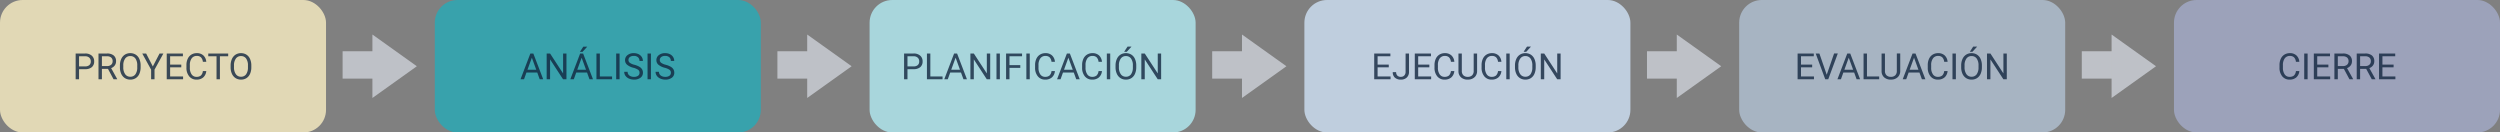 <svg xmlns="http://www.w3.org/2000/svg" width="1103.971" height="58.509" viewBox="0 0 1103.971 58.509">
  <rect x="0" y="0" width="1103.971" height="58.509" fill="#808080" stroke="none"/>
  <g id="Grupo_889591" data-name="Grupo 889591" transform="translate(-1061 8979.49)">
    <rect id="Rectángulo_299411" data-name="Rectángulo 299411" width="143.971" height="58.509" rx="10" transform="translate(1061 -8979.49)" fill="#f8edc2" opacity="0.8"/>
    <rect id="Rectángulo_299421" data-name="Rectángulo 299421" width="143.971" height="58.509" rx="10" transform="translate(1445 -8979.49)" fill="#b2ebf2" opacity="0.8"/>
    <rect id="Rectángulo_299423" data-name="Rectángulo 299423" width="143.971" height="58.509" rx="10" transform="translate(1829 -8979.49)" fill="#b0c0d2" opacity="0.8"/>
    <rect id="Rectángulo_299419" data-name="Rectángulo 299419" width="143.971" height="58.509" rx="10" transform="translate(1253 -8979.49)" fill="#26aab7" opacity="0.8"/>
    <rect id="Rectángulo_299420" data-name="Rectángulo 299420" width="143.971" height="58.509" rx="10" transform="translate(1637 -8979.49)" fill="#cee1f5" opacity="0.8"/>
    <rect id="Rectángulo_299422" data-name="Rectángulo 299422" width="143.971" height="58.509" rx="10" transform="translate(2021 -8979.49)" fill="#a2aac8" opacity="0.8"/>
    <path id="Trazado_605816" data-name="Trazado 605816" d="M-37.094-4.453V0h-1.5V-11.375h4.2a4.215,4.215,0,0,1,2.926.953A3.231,3.231,0,0,1-30.414-7.9a3.189,3.189,0,0,1-1.035,2.551,4.4,4.4,0,0,1-2.965.895Zm0-1.227h2.7a2.7,2.7,0,0,0,1.844-.567,2.075,2.075,0,0,0,.641-1.64,2.143,2.143,0,0,0-.641-1.628,2.525,2.525,0,0,0-1.758-.634h-2.781ZM-24.328-4.6H-27V0h-1.508V-11.375h3.766a4.457,4.457,0,0,1,2.957.875A3.148,3.148,0,0,1-20.75-7.953,3.062,3.062,0,0,1-21.324-6.1a3.428,3.428,0,0,1-1.6,1.18L-20.25-.094V0h-1.609ZM-27-5.828h2.3a2.6,2.6,0,0,0,1.777-.579,1.959,1.959,0,0,0,.66-1.55,2.062,2.062,0,0,0-.629-1.62,2.663,2.663,0,0,0-1.816-.571H-27Zm17.1.508A7.037,7.037,0,0,1-10.461-2.4,4.261,4.261,0,0,1-12.055-.5a4.385,4.385,0,0,1-2.406.656A4.348,4.348,0,0,1-16.844-.5a4.363,4.363,0,0,1-1.613-1.883,6.752,6.752,0,0,1-.59-2.832v-.82a6.953,6.953,0,0,1,.57-2.9,4.347,4.347,0,0,1,1.613-1.926,4.329,4.329,0,0,1,2.387-.668,4.41,4.41,0,0,1,2.41.66,4.253,4.253,0,0,1,1.605,1.914A7.071,7.071,0,0,1-9.9-6.039Zm-1.492-.734A5.1,5.1,0,0,0-12.2-9.16a2.68,2.68,0,0,0-2.273-1.082A2.651,2.651,0,0,0-16.715-9.16a5,5,0,0,0-.84,3v.836a5.107,5.107,0,0,0,.824,3.082,2.662,2.662,0,0,0,2.27,1.121,2.652,2.652,0,0,0,2.25-1.059,5.079,5.079,0,0,0,.82-3.035Zm6.875.391,2.969-5.711h1.7L-3.766-4.242V0h-1.5V-4.242l-3.922-7.133h1.719Zm12.57.406H3.125v4.031H8.852V0H1.625V-11.375H8.773v1.227H3.125v3.664h4.93ZM19.086-3.609A4.185,4.185,0,0,1,17.754-.824a4.365,4.365,0,0,1-2.98.98,4.008,4.008,0,0,1-3.23-1.445,5.815,5.815,0,0,1-1.215-3.867V-6.25a6.481,6.481,0,0,1,.566-2.789A4.231,4.231,0,0,1,12.5-10.887a4.47,4.47,0,0,1,2.406-.645,4.11,4.11,0,0,1,2.906,1.012,4.235,4.235,0,0,1,1.273,2.8H17.578a3.268,3.268,0,0,0-.848-1.975,2.565,2.565,0,0,0-1.824-.611,2.684,2.684,0,0,0-2.254,1.063,4.882,4.882,0,0,0-.816,3.026v1.1a5.018,5.018,0,0,0,.773,2.948A2.5,2.5,0,0,0,14.773-1.07a2.887,2.887,0,0,0,1.918-.566,3.143,3.143,0,0,0,.887-1.973Zm9.68-6.539H25.109V0H23.617V-10.148H19.969v-1.227h8.8ZM38.984-5.32A7.037,7.037,0,0,1,38.422-2.4,4.261,4.261,0,0,1,36.828-.5a4.385,4.385,0,0,1-2.406.656A4.347,4.347,0,0,1,32.039-.5a4.363,4.363,0,0,1-1.613-1.883,6.752,6.752,0,0,1-.59-2.832v-.82a6.953,6.953,0,0,1,.57-2.9,4.347,4.347,0,0,1,1.613-1.926,4.329,4.329,0,0,1,2.387-.668,4.41,4.41,0,0,1,2.41.66,4.253,4.253,0,0,1,1.605,1.914,7.071,7.071,0,0,1,.563,2.918Zm-1.492-.734A5.1,5.1,0,0,0,36.68-9.16a2.68,2.68,0,0,0-2.273-1.082A2.651,2.651,0,0,0,32.168-9.16a5,5,0,0,0-.84,3v.836a5.107,5.107,0,0,0,.824,3.082,2.662,2.662,0,0,0,2.27,1.121,2.652,2.652,0,0,0,2.25-1.059,5.079,5.079,0,0,0,.82-3.035Z" transform="translate(1133 -8944.49)" fill="#12263f" opacity="0.8"/>
    <path id="Trazado_605814" data-name="Trazado 605814" d="M-55.27-4.453V0h-1.5V-11.375h4.2a4.215,4.215,0,0,1,2.926.953A3.231,3.231,0,0,1-48.59-7.9a3.189,3.189,0,0,1-1.035,2.551,4.4,4.4,0,0,1-2.965.895Zm0-1.227h2.7a2.7,2.7,0,0,0,1.844-.567,2.075,2.075,0,0,0,.641-1.64,2.143,2.143,0,0,0-.641-1.628,2.525,2.525,0,0,0-1.758-.634H-55.27Zm10.1,4.453h5.391V0h-6.9V-11.375h1.508Zm13.531-1.75H-36.4L-37.473,0H-39.02l4.344-11.375h1.313L-29.012,0h-1.539ZM-35.949-4.2h3.867l-1.937-5.32ZM-18.738,0h-1.508l-5.727-8.766V0H-27.48V-11.375h1.508l5.742,8.8v-8.8h1.492Zm4.273,0h-1.5V-11.375h1.5Zm9.016-5.023h-4.773V0h-1.5V-11.375h7.047v1.227h-5.547v3.9h4.773ZM-1.27,0h-1.5V-11.375h1.5ZM9.84-3.609A4.185,4.185,0,0,1,8.508-.824a4.365,4.365,0,0,1-2.98.98A4.008,4.008,0,0,1,2.3-1.289,5.815,5.815,0,0,1,1.082-5.156V-6.25a6.481,6.481,0,0,1,.566-2.789,4.231,4.231,0,0,1,1.605-1.848,4.47,4.47,0,0,1,2.406-.645A4.11,4.11,0,0,1,8.566-10.52a4.235,4.235,0,0,1,1.273,2.8H8.332a3.268,3.268,0,0,0-.848-1.975A2.565,2.565,0,0,0,5.66-10.3,2.684,2.684,0,0,0,3.406-9.241,4.882,4.882,0,0,0,2.59-6.215v1.1a5.018,5.018,0,0,0,.773,2.948A2.5,2.5,0,0,0,5.527-1.07a2.887,2.887,0,0,0,1.918-.566,3.143,3.143,0,0,0,.887-1.973Zm8.328.633H13.4L12.332,0H10.785l4.344-11.375h1.313L20.793,0H19.254ZM13.855-4.2h3.867l-1.937-5.32Zm16.75.594A4.185,4.185,0,0,1,29.273-.824a4.365,4.365,0,0,1-2.98.98,4.008,4.008,0,0,1-3.23-1.445,5.815,5.815,0,0,1-1.215-3.867V-6.25a6.481,6.481,0,0,1,.566-2.789,4.231,4.231,0,0,1,1.605-1.848,4.47,4.47,0,0,1,2.406-.645,4.11,4.11,0,0,1,2.906,1.012,4.235,4.235,0,0,1,1.273,2.8H29.1a3.268,3.268,0,0,0-.848-1.975,2.565,2.565,0,0,0-1.824-.611,2.684,2.684,0,0,0-2.254,1.063,4.882,4.882,0,0,0-.816,3.026v1.1a5.018,5.018,0,0,0,.773,2.948A2.5,2.5,0,0,0,26.293-1.07a2.886,2.886,0,0,0,1.918-.566A3.143,3.143,0,0,0,29.1-3.609ZM34.262,0h-1.5V-11.375h1.5ZM45.754-5.32A7.037,7.037,0,0,1,45.191-2.4,4.261,4.261,0,0,1,43.6-.5a4.385,4.385,0,0,1-2.406.656A4.347,4.347,0,0,1,38.809-.5,4.363,4.363,0,0,1,37.2-2.387a6.752,6.752,0,0,1-.59-2.832v-.82a6.953,6.953,0,0,1,.57-2.9,4.347,4.347,0,0,1,1.613-1.926,4.329,4.329,0,0,1,2.387-.668,4.41,4.41,0,0,1,2.41.66,4.253,4.253,0,0,1,1.605,1.914,7.071,7.071,0,0,1,.563,2.918Zm-1.492-.734a5.1,5.1,0,0,0-.812-3.105,2.68,2.68,0,0,0-2.273-1.082A2.651,2.651,0,0,0,38.938-9.16a5,5,0,0,0-.84,3v.836a5.107,5.107,0,0,0,.824,3.082,2.662,2.662,0,0,0,2.27,1.121,2.652,2.652,0,0,0,2.25-1.059,5.079,5.079,0,0,0,.82-3.035ZM41.91-14.422h1.75l-2.094,2.3-1.164,0ZM56.746,0H55.238L49.512-8.766V0H48V-11.375h1.508l5.742,8.8v-8.8h1.492Z" transform="translate(1517 -8944.49)" fill="#12263f" opacity="0.8"/>
    <path id="Trazado_605812" data-name="Trazado 605812" d="M-39.77-5.258H-44.7v4.031h5.727V0H-46.2V-11.375h7.148v1.227H-44.7v3.664h4.93Zm6.43,3.266,3.25-9.383h1.641L-32.668,0H-34l-4.211-11.375h1.633Zm12.109-.984H-26L-27.066,0h-1.547l4.344-11.375h1.313L-18.605,0h-1.539ZM-25.543-4.2h3.867l-1.937-5.32Zm9.977,2.977h5.391V0h-6.9V-11.375h1.508ZM-.879-11.375v7.734A3.628,3.628,0,0,1-1.891-1.008,4.077,4.077,0,0,1-4.613.141l-.4.016A4.258,4.258,0,0,1-7.988-.852,3.6,3.6,0,0,1-9.113-3.625v-7.75h1.484v7.7a2.6,2.6,0,0,0,.68,1.918,2.612,2.612,0,0,0,1.938.684,2.63,2.63,0,0,0,1.949-.68,2.6,2.6,0,0,0,.676-1.914v-7.711ZM7.6-2.977H2.832L1.762,0H.215L4.559-11.375H5.871L10.223,0H8.684ZM3.285-4.2H7.152L5.215-9.523Zm16.75.594A4.185,4.185,0,0,1,18.7-.824a4.365,4.365,0,0,1-2.98.98,4.008,4.008,0,0,1-3.23-1.445,5.815,5.815,0,0,1-1.215-3.867V-6.25a6.481,6.481,0,0,1,.566-2.789,4.231,4.231,0,0,1,1.605-1.848,4.47,4.47,0,0,1,2.406-.645,4.11,4.11,0,0,1,2.906,1.012,4.235,4.235,0,0,1,1.273,2.8H18.527a3.268,3.268,0,0,0-.848-1.975,2.565,2.565,0,0,0-1.824-.611A2.684,2.684,0,0,0,13.6-9.241a4.882,4.882,0,0,0-.816,3.026v1.1a5.018,5.018,0,0,0,.773,2.948A2.5,2.5,0,0,0,15.723-1.07a2.886,2.886,0,0,0,1.918-.566,3.143,3.143,0,0,0,.887-1.973ZM23.691,0h-1.5V-11.375h1.5ZM35.184-5.32A7.037,7.037,0,0,1,34.621-2.4,4.261,4.261,0,0,1,33.027-.5a4.385,4.385,0,0,1-2.406.656A4.347,4.347,0,0,1,28.238-.5a4.363,4.363,0,0,1-1.613-1.883,6.752,6.752,0,0,1-.59-2.832v-.82a6.953,6.953,0,0,1,.57-2.9,4.347,4.347,0,0,1,1.613-1.926,4.329,4.329,0,0,1,2.387-.668,4.41,4.41,0,0,1,2.41.66,4.253,4.253,0,0,1,1.605,1.914,7.071,7.071,0,0,1,.563,2.918Zm-1.492-.734a5.1,5.1,0,0,0-.812-3.105,2.68,2.68,0,0,0-2.273-1.082A2.651,2.651,0,0,0,28.367-9.16a5,5,0,0,0-.84,3v.836a5.107,5.107,0,0,0,.824,3.082,2.662,2.662,0,0,0,2.27,1.121,2.652,2.652,0,0,0,2.25-1.059,5.079,5.079,0,0,0,.82-3.035ZM31.34-14.422h1.75L31-12.125l-1.164,0ZM46.176,0H44.668L38.941-8.766V0H37.434V-11.375h1.508l5.742,8.8v-8.8h1.492Z" transform="translate(1901 -8944.49)" fill="#12263f" opacity="0.8"/>
    <path id="Trazado_605815" data-name="Trazado 605815" d="M-26.758-2.977h-4.766L-32.594,0h-1.547L-29.8-11.375h1.313L-24.133,0h-1.539ZM-31.07-4.2H-27.2l-1.937-5.32ZM-13.859,0h-1.508l-5.727-8.766V0H-22.6V-11.375h1.508l5.742,8.8v-8.8h1.492Zm9.086-2.977H-9.539L-10.609,0h-1.547l4.344-11.375H-6.5L-2.148,0H-3.687ZM-9.086-4.2h3.867l-1.937-5.32Zm2.672-10.2h1.75l-2.094,2.3-1.164,0Zm7.3,13.18H6.281V0h-6.9V-11.375H.891ZM9.6,0H8.1V-11.375H9.6ZM15.7-5.07a7.053,7.053,0,0,1-2.809-1.363,2.6,2.6,0,0,1-.879-2,2.751,2.751,0,0,1,1.074-2.223,4.269,4.269,0,0,1,2.793-.879,4.66,4.66,0,0,1,2.09.453,3.436,3.436,0,0,1,1.422,1.25,3.2,3.2,0,0,1,.5,1.742H18.383a2.08,2.08,0,0,0-.656-1.627,2.669,2.669,0,0,0-1.852-.592,2.732,2.732,0,0,0-1.73.489,1.632,1.632,0,0,0-.621,1.358,1.468,1.468,0,0,0,.59,1.178,5.785,5.785,0,0,0,2.008.88,9.316,9.316,0,0,1,2.219.88A3.367,3.367,0,0,1,19.527-4.4a2.861,2.861,0,0,1,.387,1.508A2.658,2.658,0,0,1,18.836-.676a4.6,4.6,0,0,1-2.883.832,5.347,5.347,0,0,1-2.187-.449A3.681,3.681,0,0,1,12.2-1.523,3,3,0,0,1,11.648-3.3h1.508a1.959,1.959,0,0,0,.762,1.629,3.207,3.207,0,0,0,2.035.6,2.948,2.948,0,0,0,1.82-.484,1.573,1.573,0,0,0,.633-1.32,1.545,1.545,0,0,0-.586-1.293A6.755,6.755,0,0,0,15.7-5.07ZM23.445,0h-1.5V-11.375h1.5Zm6.094-5.07A7.053,7.053,0,0,1,26.73-6.434a2.6,2.6,0,0,1-.879-2,2.751,2.751,0,0,1,1.074-2.223,4.269,4.269,0,0,1,2.793-.879,4.66,4.66,0,0,1,2.09.453,3.436,3.436,0,0,1,1.422,1.25,3.2,3.2,0,0,1,.5,1.742H32.227a2.08,2.08,0,0,0-.656-1.627,2.669,2.669,0,0,0-1.852-.592,2.732,2.732,0,0,0-1.73.489,1.632,1.632,0,0,0-.621,1.358,1.468,1.468,0,0,0,.59,1.178,5.785,5.785,0,0,0,2.008.88,9.316,9.316,0,0,1,2.219.88A3.367,3.367,0,0,1,33.371-4.4a2.861,2.861,0,0,1,.387,1.508A2.658,2.658,0,0,1,32.68-.676,4.6,4.6,0,0,1,29.8.156a5.347,5.347,0,0,1-2.187-.449,3.681,3.681,0,0,1-1.566-1.23A3,3,0,0,1,25.492-3.3H27a1.959,1.959,0,0,0,.762,1.629,3.207,3.207,0,0,0,2.035.6,2.948,2.948,0,0,0,1.82-.484,1.573,1.573,0,0,0,.633-1.32,1.545,1.545,0,0,0-.586-1.293A6.755,6.755,0,0,0,29.539-5.07Z" transform="translate(1325 -8944.49)" fill="#12263f" opacity="0.8"/>
    <path id="Trazado_605813" data-name="Trazado 605813" d="M-34.738-5.258h-4.93v4.031h5.727V0h-7.227V-11.375h7.148v1.227h-5.648v3.664h4.93Zm7.43-6.117H-25.8V-3.32a3.336,3.336,0,0,1-.98,2.555,3.66,3.66,0,0,1-2.613.922,3.762,3.762,0,0,1-2.641-.867,3.132,3.132,0,0,1-.945-2.43h1.5a2.086,2.086,0,0,0,.535,1.523,2.073,2.073,0,0,0,1.551.547,2.012,2.012,0,0,0,1.5-.586A2.27,2.27,0,0,0-27.309-3.3Zm10.492,6.117h-4.93v4.031h5.727V0h-7.227V-11.375H-16.1v1.227h-5.648v3.664h4.93ZM-5.785-3.609A4.185,4.185,0,0,1-7.117-.824a4.365,4.365,0,0,1-2.98.98,4.008,4.008,0,0,1-3.23-1.445,5.815,5.815,0,0,1-1.215-3.867V-6.25a6.481,6.481,0,0,1,.566-2.789,4.231,4.231,0,0,1,1.605-1.848,4.47,4.47,0,0,1,2.406-.645A4.11,4.11,0,0,1-7.059-10.52a4.235,4.235,0,0,1,1.273,2.8H-7.293a3.268,3.268,0,0,0-.848-1.975A2.565,2.565,0,0,0-9.965-10.3a2.684,2.684,0,0,0-2.254,1.063,4.882,4.882,0,0,0-.816,3.026v1.1a5.018,5.018,0,0,0,.773,2.948A2.5,2.5,0,0,0-10.1-1.07,2.887,2.887,0,0,0-8.18-1.637a3.143,3.143,0,0,0,.887-1.973ZM4.27-11.375v7.734A3.628,3.628,0,0,1,3.258-1.008,4.077,4.077,0,0,1,.535.141l-.4.016A4.258,4.258,0,0,1-2.84-.852,3.6,3.6,0,0,1-3.965-3.625v-7.75H-2.48v7.7A2.6,2.6,0,0,0-1.8-1.754,2.612,2.612,0,0,0,.137-1.07a2.63,2.63,0,0,0,1.949-.68,2.6,2.6,0,0,0,.676-1.914v-7.711ZM15-3.609A4.185,4.185,0,0,1,13.672-.824a4.365,4.365,0,0,1-2.98.98,4.008,4.008,0,0,1-3.23-1.445A5.815,5.815,0,0,1,6.246-5.156V-6.25a6.481,6.481,0,0,1,.566-2.789,4.231,4.231,0,0,1,1.605-1.848,4.47,4.47,0,0,1,2.406-.645A4.11,4.11,0,0,1,13.73-10.52,4.235,4.235,0,0,1,15-7.719H13.5a3.268,3.268,0,0,0-.848-1.975,2.565,2.565,0,0,0-1.824-.611A2.684,2.684,0,0,0,8.57-9.241a4.882,4.882,0,0,0-.816,3.026v1.1a5.018,5.018,0,0,0,.773,2.948A2.5,2.5,0,0,0,10.691-1.07a2.887,2.887,0,0,0,1.918-.566A3.143,3.143,0,0,0,13.5-3.609ZM18.66,0h-1.5V-11.375h1.5ZM30.152-5.32A7.037,7.037,0,0,1,29.59-2.4,4.261,4.261,0,0,1,28-.5,4.385,4.385,0,0,1,25.59.156,4.347,4.347,0,0,1,23.207-.5a4.363,4.363,0,0,1-1.613-1.883A6.752,6.752,0,0,1,21-5.219v-.82a6.953,6.953,0,0,1,.57-2.9,4.347,4.347,0,0,1,1.613-1.926,4.329,4.329,0,0,1,2.387-.668,4.41,4.41,0,0,1,2.41.66A4.253,4.253,0,0,1,29.59-8.957a7.071,7.071,0,0,1,.563,2.918ZM28.66-6.055a5.1,5.1,0,0,0-.812-3.105,2.68,2.68,0,0,0-2.273-1.082A2.651,2.651,0,0,0,23.336-9.16a5,5,0,0,0-.84,3v.836a5.107,5.107,0,0,0,.824,3.082,2.662,2.662,0,0,0,2.27,1.121,2.652,2.652,0,0,0,2.25-1.059,5.079,5.079,0,0,0,.82-3.035Zm-2.352-8.367h1.75l-2.094,2.3-1.164,0ZM41.145,0H39.637L33.91-8.766V0H32.4V-11.375H33.91l5.742,8.8v-8.8h1.492Z" transform="translate(1709 -8944.49)" fill="#12263f" opacity="0.8"/>
    <path id="Trazado_605811" data-name="Trazado 605811" d="M-16.641-3.609A4.185,4.185,0,0,1-17.973-.824a4.365,4.365,0,0,1-2.98.98,4.008,4.008,0,0,1-3.23-1.445A5.815,5.815,0,0,1-25.4-5.156V-6.25a6.481,6.481,0,0,1,.566-2.789,4.231,4.231,0,0,1,1.605-1.848,4.47,4.47,0,0,1,2.406-.645,4.11,4.11,0,0,1,2.906,1.012,4.235,4.235,0,0,1,1.273,2.8h-1.508A3.268,3.268,0,0,0-19-9.693,2.565,2.565,0,0,0-20.82-10.3a2.684,2.684,0,0,0-2.254,1.063,4.882,4.882,0,0,0-.816,3.026v1.1a5.018,5.018,0,0,0,.773,2.948A2.5,2.5,0,0,0-20.953-1.07a2.886,2.886,0,0,0,1.918-.566,3.143,3.143,0,0,0,.887-1.973ZM-12.984,0h-1.5V-11.375h1.5Zm9.172-5.258h-4.93v4.031h5.727V0h-7.227V-11.375h7.148v1.227H-8.742v3.664h4.93ZM3.023-4.6H.352V0H-1.156V-11.375H2.609a4.457,4.457,0,0,1,2.957.875A3.148,3.148,0,0,1,6.6-7.953,3.062,3.062,0,0,1,6.027-6.1a3.428,3.428,0,0,1-1.6,1.18L7.1-.094V0H5.492ZM.352-5.828h2.3a2.6,2.6,0,0,0,1.777-.579,1.959,1.959,0,0,0,.66-1.55,2.062,2.062,0,0,0-.629-1.62,2.663,2.663,0,0,0-1.816-.571H.352ZM12.875-4.6H10.2V0H8.7V-11.375h3.766a4.457,4.457,0,0,1,2.957.875,3.148,3.148,0,0,1,1.035,2.547A3.062,3.062,0,0,1,15.879-6.1a3.428,3.428,0,0,1-1.6,1.18L16.953-.094V0H15.344ZM10.2-5.828h2.3a2.6,2.6,0,0,0,1.777-.579,1.959,1.959,0,0,0,.66-1.55,2.062,2.062,0,0,0-.629-1.62,2.663,2.663,0,0,0-1.816-.571H10.2Zm14.781.57h-4.93v4.031h5.727V0H18.555V-11.375H25.7v1.227H20.055v3.664h4.93Z" transform="translate(2093 -8944.49)" fill="#12263f" opacity="0.8"/>
    <path id="Unión_57" data-name="Unión 57" d="M0,0H21.872V12.083H0Z" transform="translate(1234.164 -8944.772) rotate(180)" fill="#bec1c7"/>
    <path id="Unión_58" data-name="Unión 58" d="M19.62,14.01,0,28.021V0Z" transform="translate(1225.45 -8964.246)" fill="#bec1c7"/>
    <path id="Unión_57-2" data-name="Unión 57" d="M0,0H21.872V12.083H0Z" transform="translate(1618.164 -8944.772) rotate(180)" fill="#bec1c7"/>
    <path id="Unión_58-2" data-name="Unión 58" d="M19.62,14.01,0,28.021V0Z" transform="translate(1609.45 -8964.246)" fill="#bec1c7"/>
    <path id="Unión_57-3" data-name="Unión 57" d="M0,0H21.872V12.083H0Z" transform="translate(2002.164 -8944.772) rotate(180)" fill="#bec1c7"/>
    <path id="Unión_58-3" data-name="Unión 58" d="M19.62,14.01,0,28.021V0Z" transform="translate(1993.45 -8964.246)" fill="#bec1c7"/>
    <path id="Unión_57-4" data-name="Unión 57" d="M0,0H21.872V12.083H0Z" transform="translate(1426.164 -8944.772) rotate(180)" fill="#bec1c7"/>
    <path id="Unión_58-4" data-name="Unión 58" d="M19.62,14.01,0,28.021V0Z" transform="translate(1417.45 -8964.246)" fill="#bec1c7"/>
    <path id="Unión_57-5" data-name="Unión 57" d="M0,0H21.872V12.083H0Z" transform="translate(1810.164 -8944.772) rotate(180)" fill="#bec1c7"/>
    <path id="Unión_58-5" data-name="Unión 58" d="M19.62,14.01,0,28.021V0Z" transform="translate(1801.45 -8964.246)" fill="#bec1c7"/>
  </g>
</svg>

